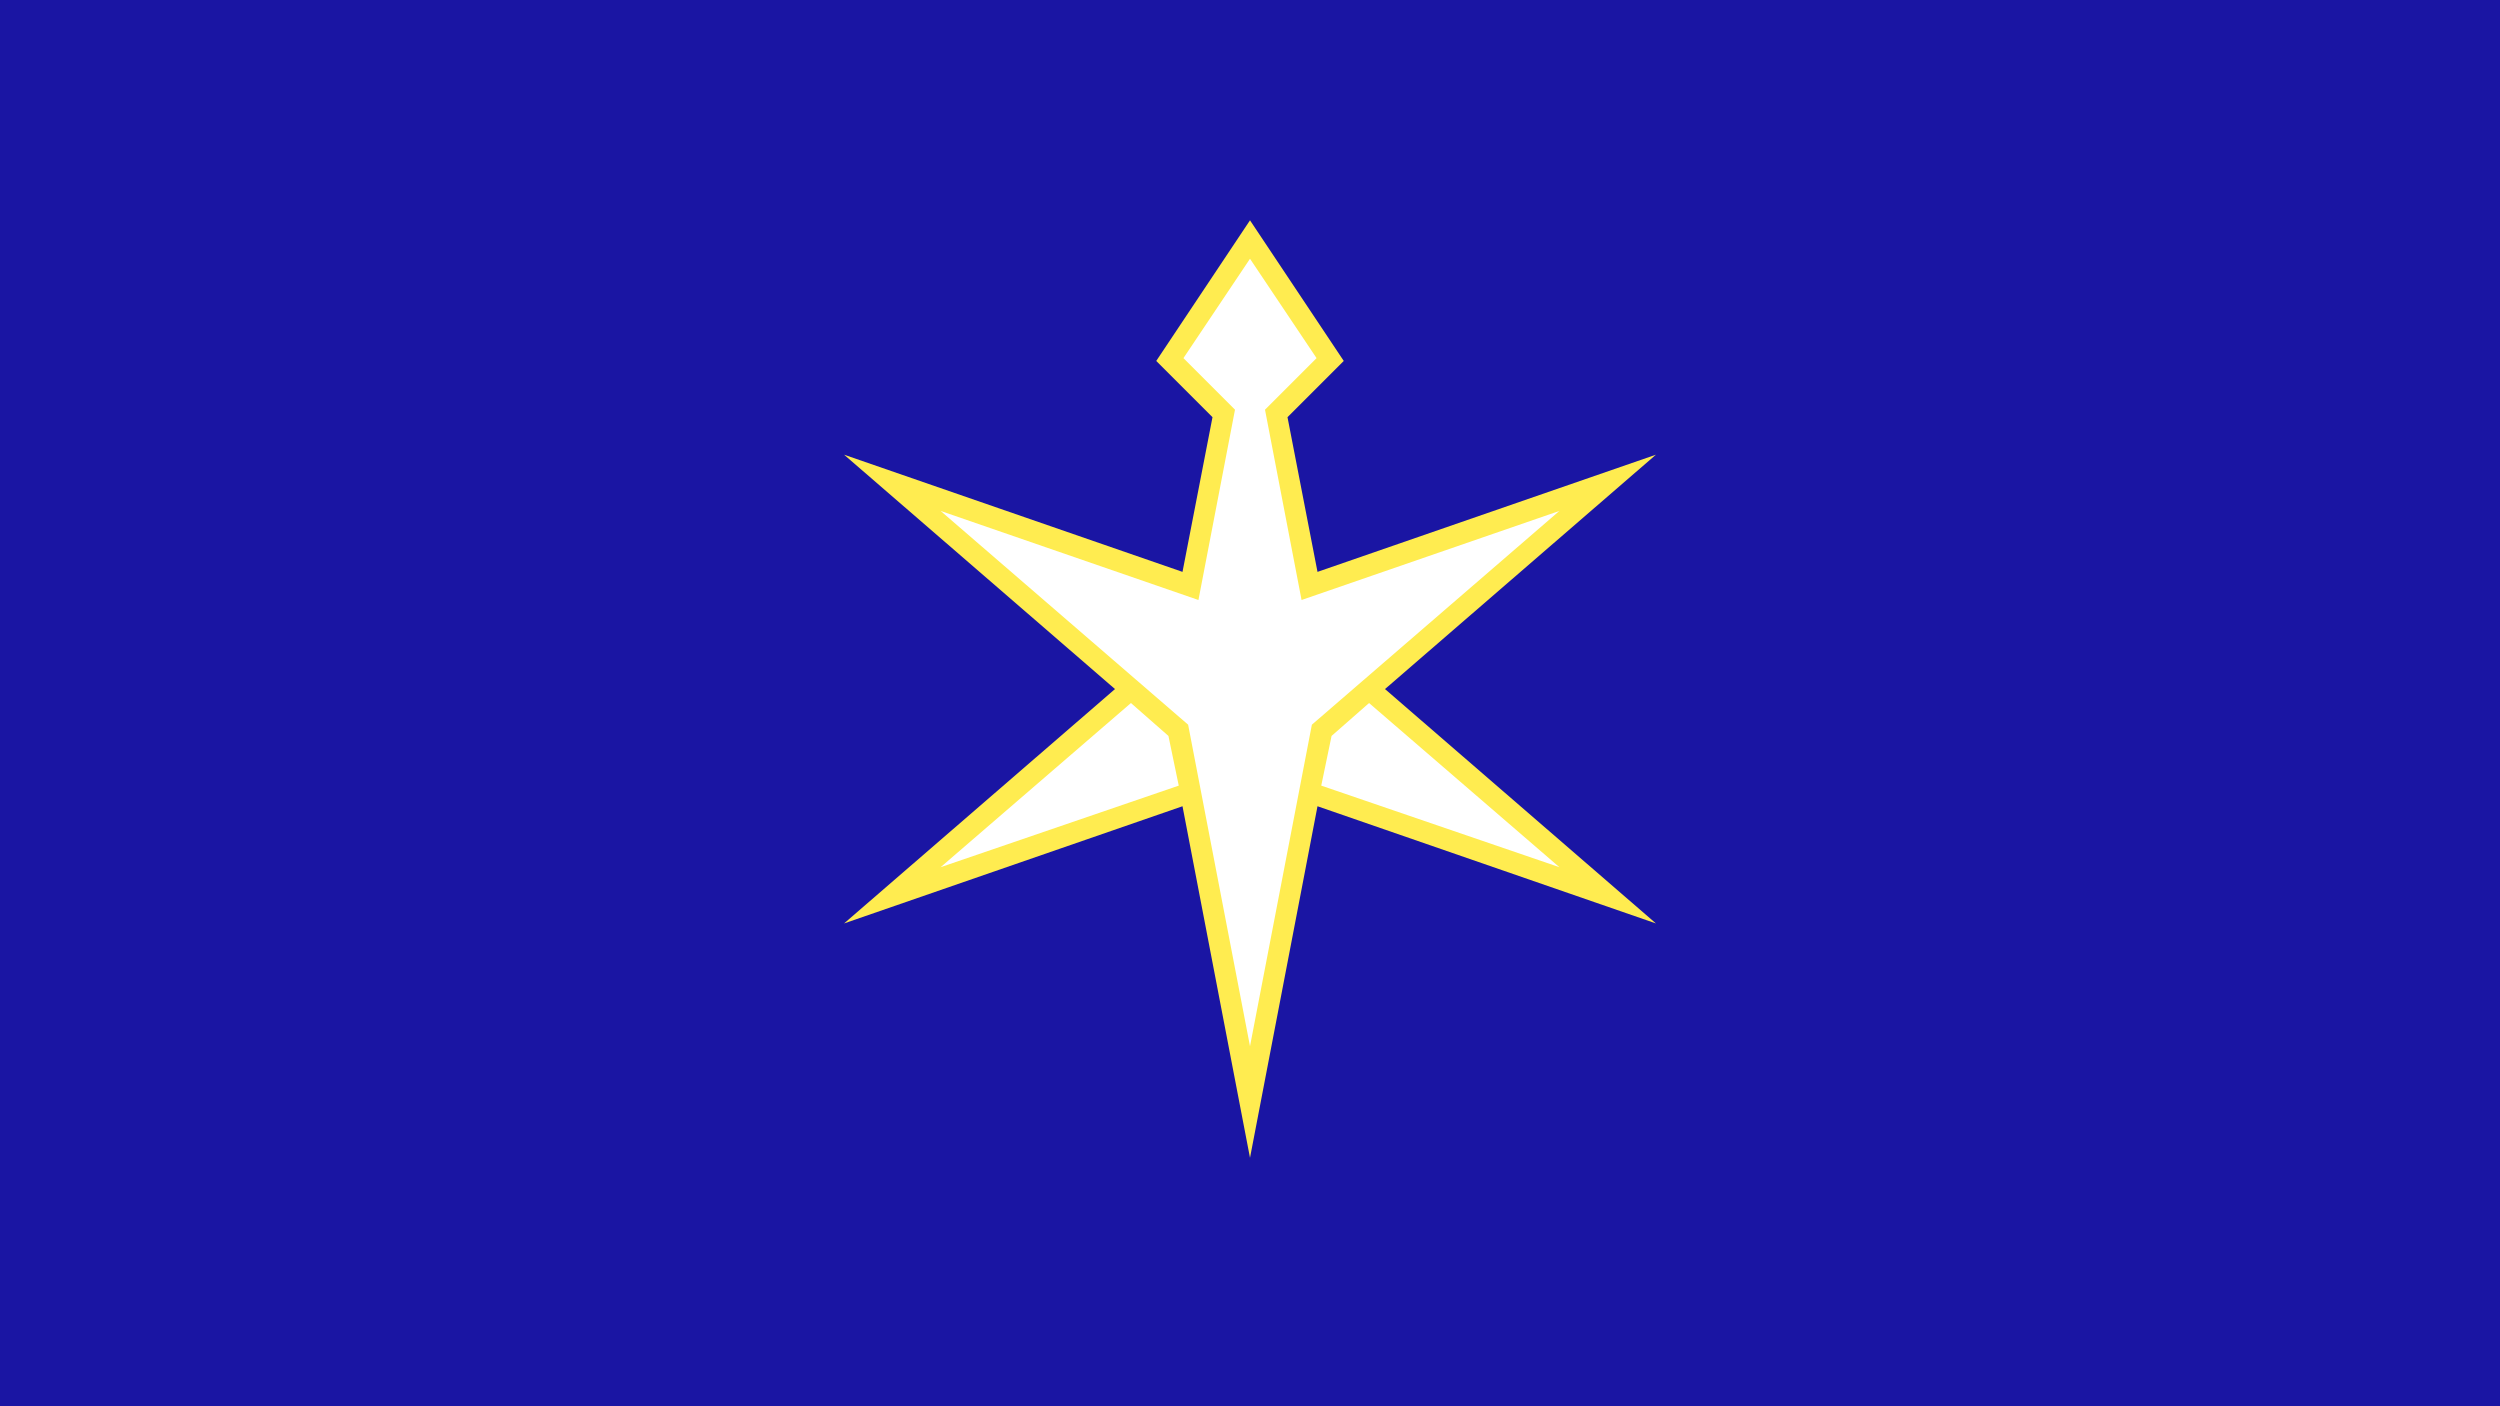 <?xml version="1.0"?>
<svg xmlns="http://www.w3.org/2000/svg" xmlns:xlink="http://www.w3.org/1999/xlink" version="1.1" width="640" height="360" viewBox="0 0 640 360">
<!-- Generated by Kreative Vexillo v1.0 -->
<style>
.blue{fill:rgb(26,21,163);}
.white{fill:rgb(255,255,255);}
.yellow{fill:rgb(255,236,80);}
</style>
<defs>
<path id="e1" d="M 0.144 -0.015 L 0.433 0.235 L 0.072 0.11 L 0.0 0.485 L -0.072 0.11 L -0.433 0.235 L -0.144 -0.015 L -0.433 -0.265 L -0.072 -0.14 L -0.04 -0.305 L -0.1 -0.365 L 0.0 -0.515 L 0.1 -0.365 L 0.04 -0.305 L 0.072 -0.14 L 0.433 -0.265 L 0.144 -0.015 Z"/>
<path id="e2" d="M 0.0 -0.474 L 0.071 -0.368 L 0.016 -0.313 L 0.055 -0.11 L 0.33 -0.205 L 0.066 0.023 L 0.0 0.366 L -0.066 0.023 L -0.33 -0.205 L -0.055 -0.11 L -0.016 -0.313 L -0.071 -0.368 L 0.0 -0.474 Z M 0.087 0.035 L 0.127 -1.0000169E-4 L 0.33 0.175 L 0.076 0.088 L 0.087 0.035 Z M -0.087 0.035 L -0.127 -1.0000169E-4 L -0.33 0.175 L -0.076 0.088 L -0.087 0.035 Z"/>
</defs>
<g>
<rect x="0" y="0" width="640" height="360" class="blue"/>
<use xlink:href="#e1" transform="translate(320 180) scale(240 240) rotate(0)" class="yellow"/>
<use xlink:href="#e2" transform="translate(320 180) scale(240 240) rotate(0)" class="white"/>
</g>
</svg>

